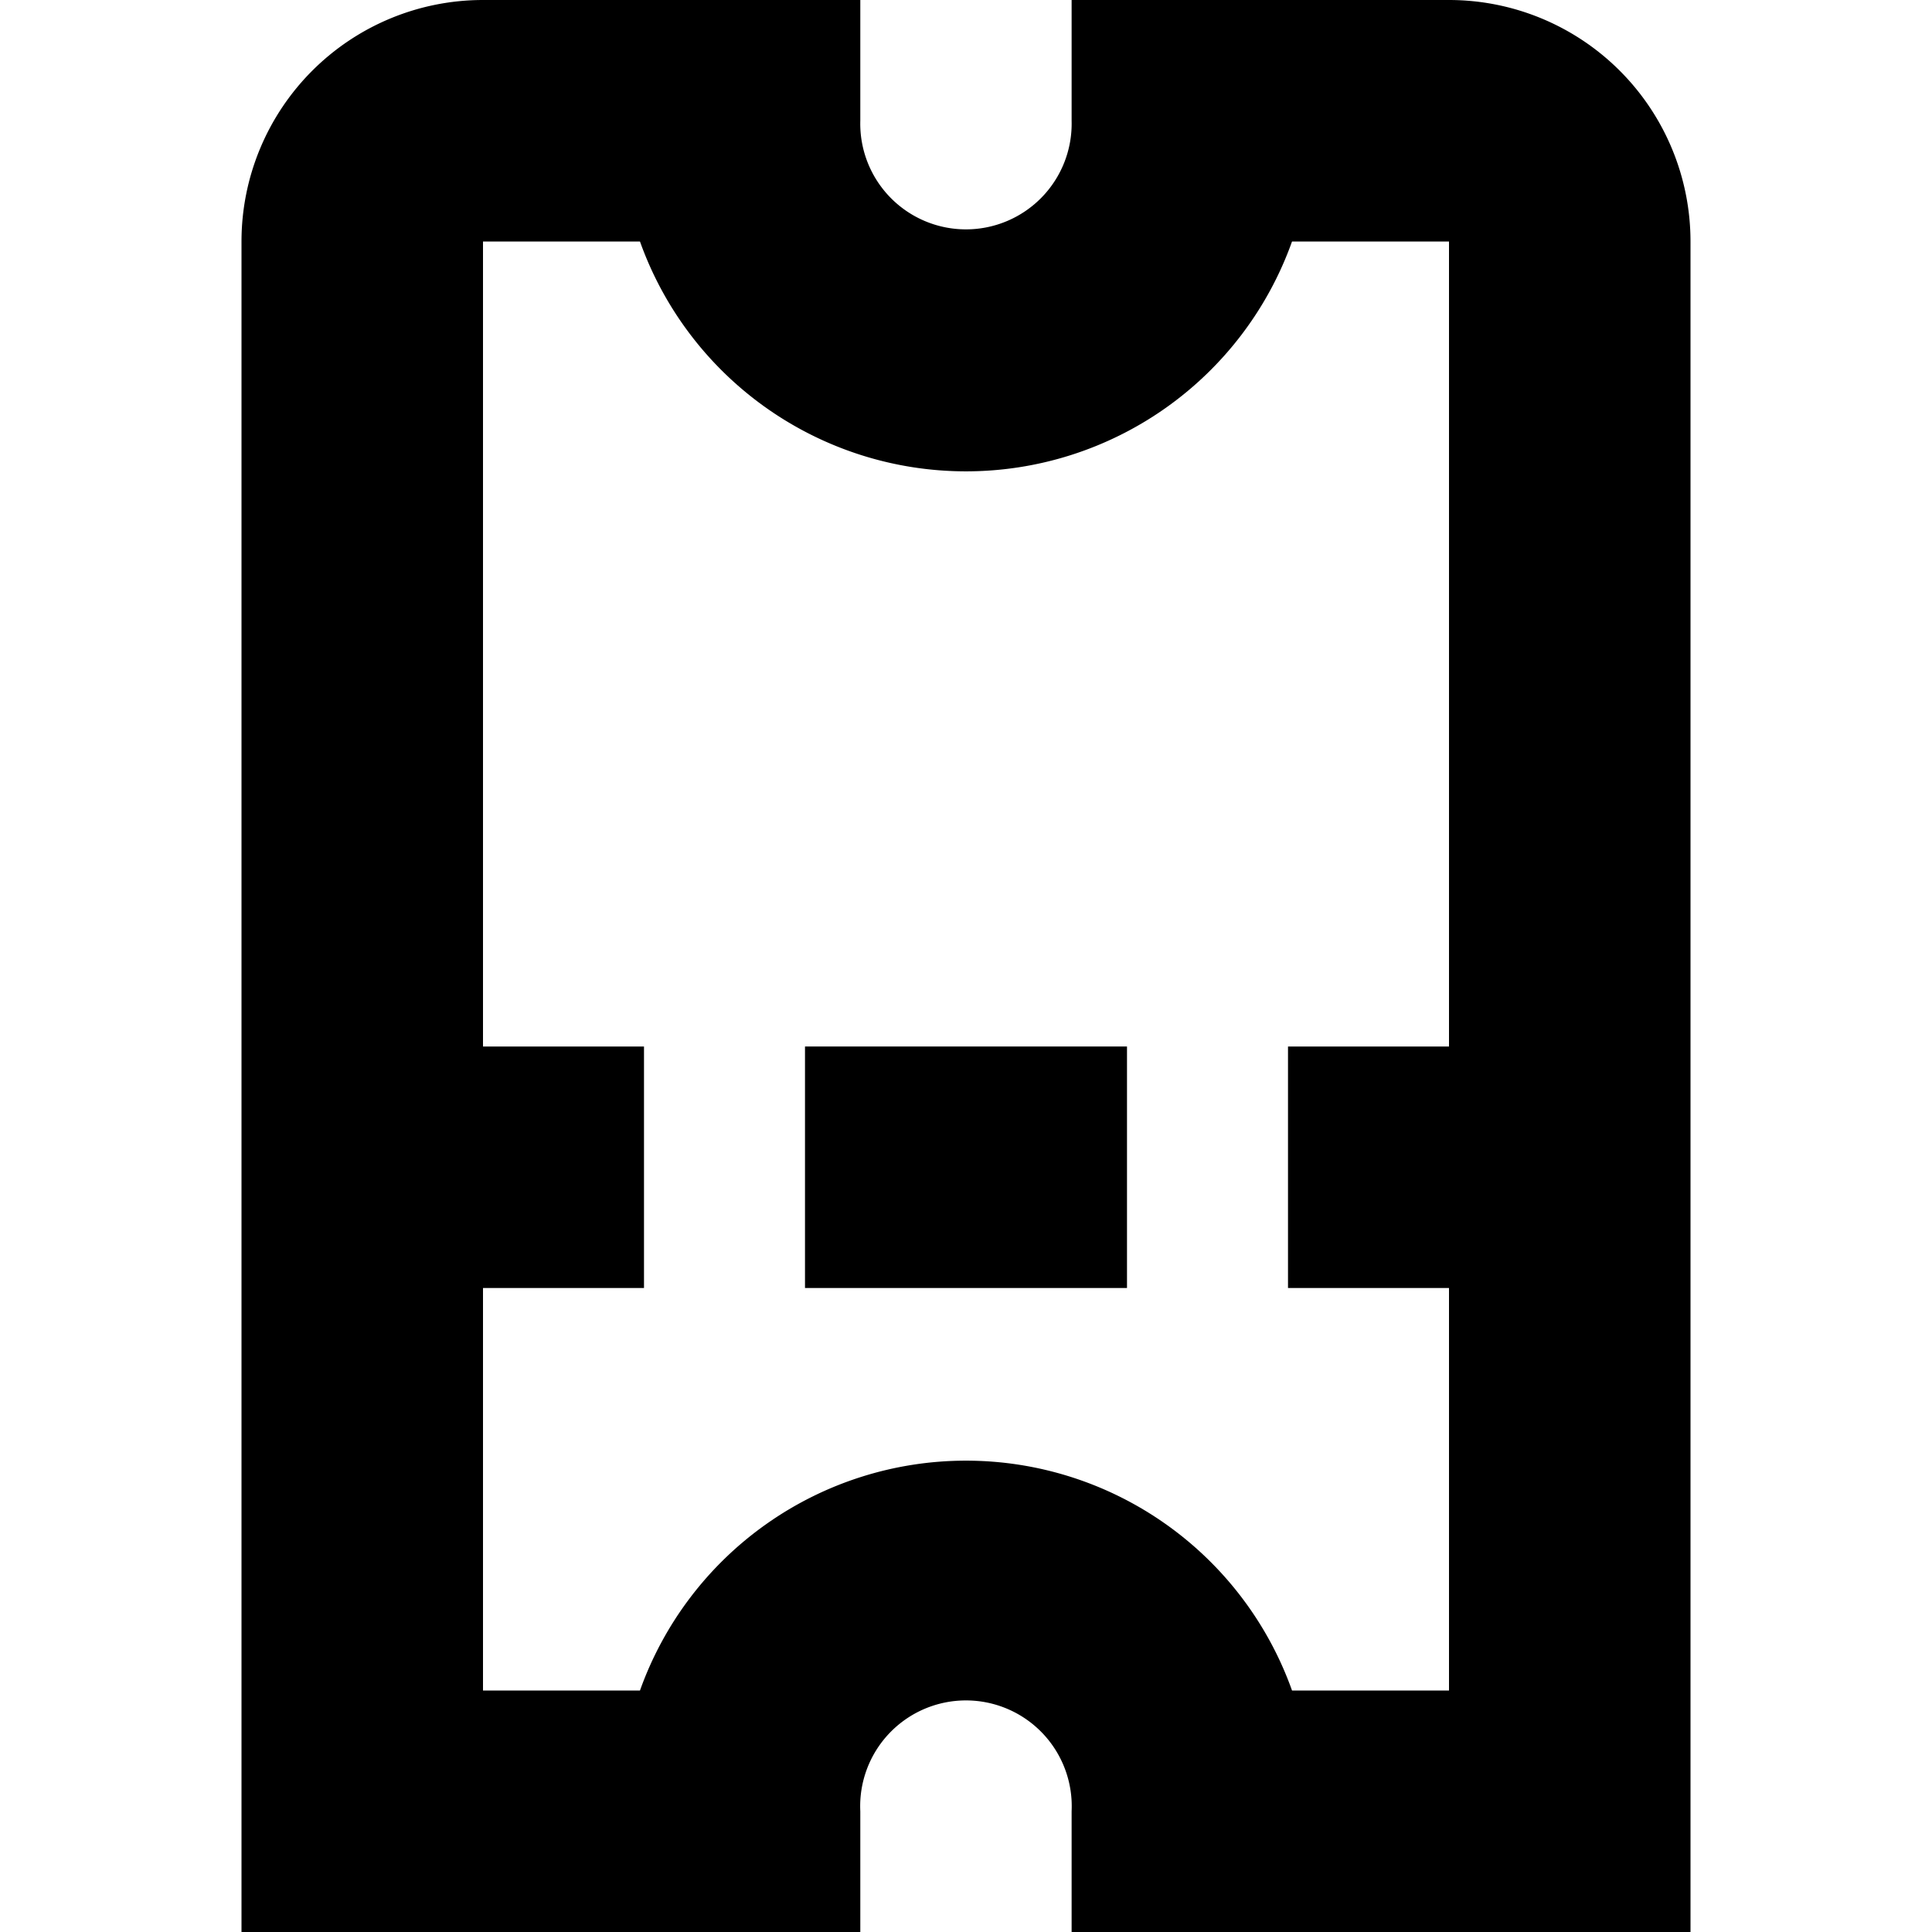 <svg xmlns="http://www.w3.org/2000/svg" fill="none" viewBox="0 0 24 24"><g fill="currentColor" clip-path="url(#a)"><path d="M18 0h-4.688v1.5a1.313 1.313 0 1 1-2.625 0V0H6a3 3 0 0 0-3 3v21h7.687v-1.5a1.314 1.314 0 1 1 2.625 0V24H21V3a3 3 0 0 0-3-3m-1.95 21a4.3 4.3 0 0 0-8.1 0H6v-5h2v-3H6V3h1.95a4.3 4.3 0 0 0 8.1 0H18v10h-2v3h2v5z"/><path d="M14 13h-4v3h4z"/></g><defs><clipPath id="a"><path fill="#fff" d="M0 0h24v24H0z"/></clipPath></defs></svg>
